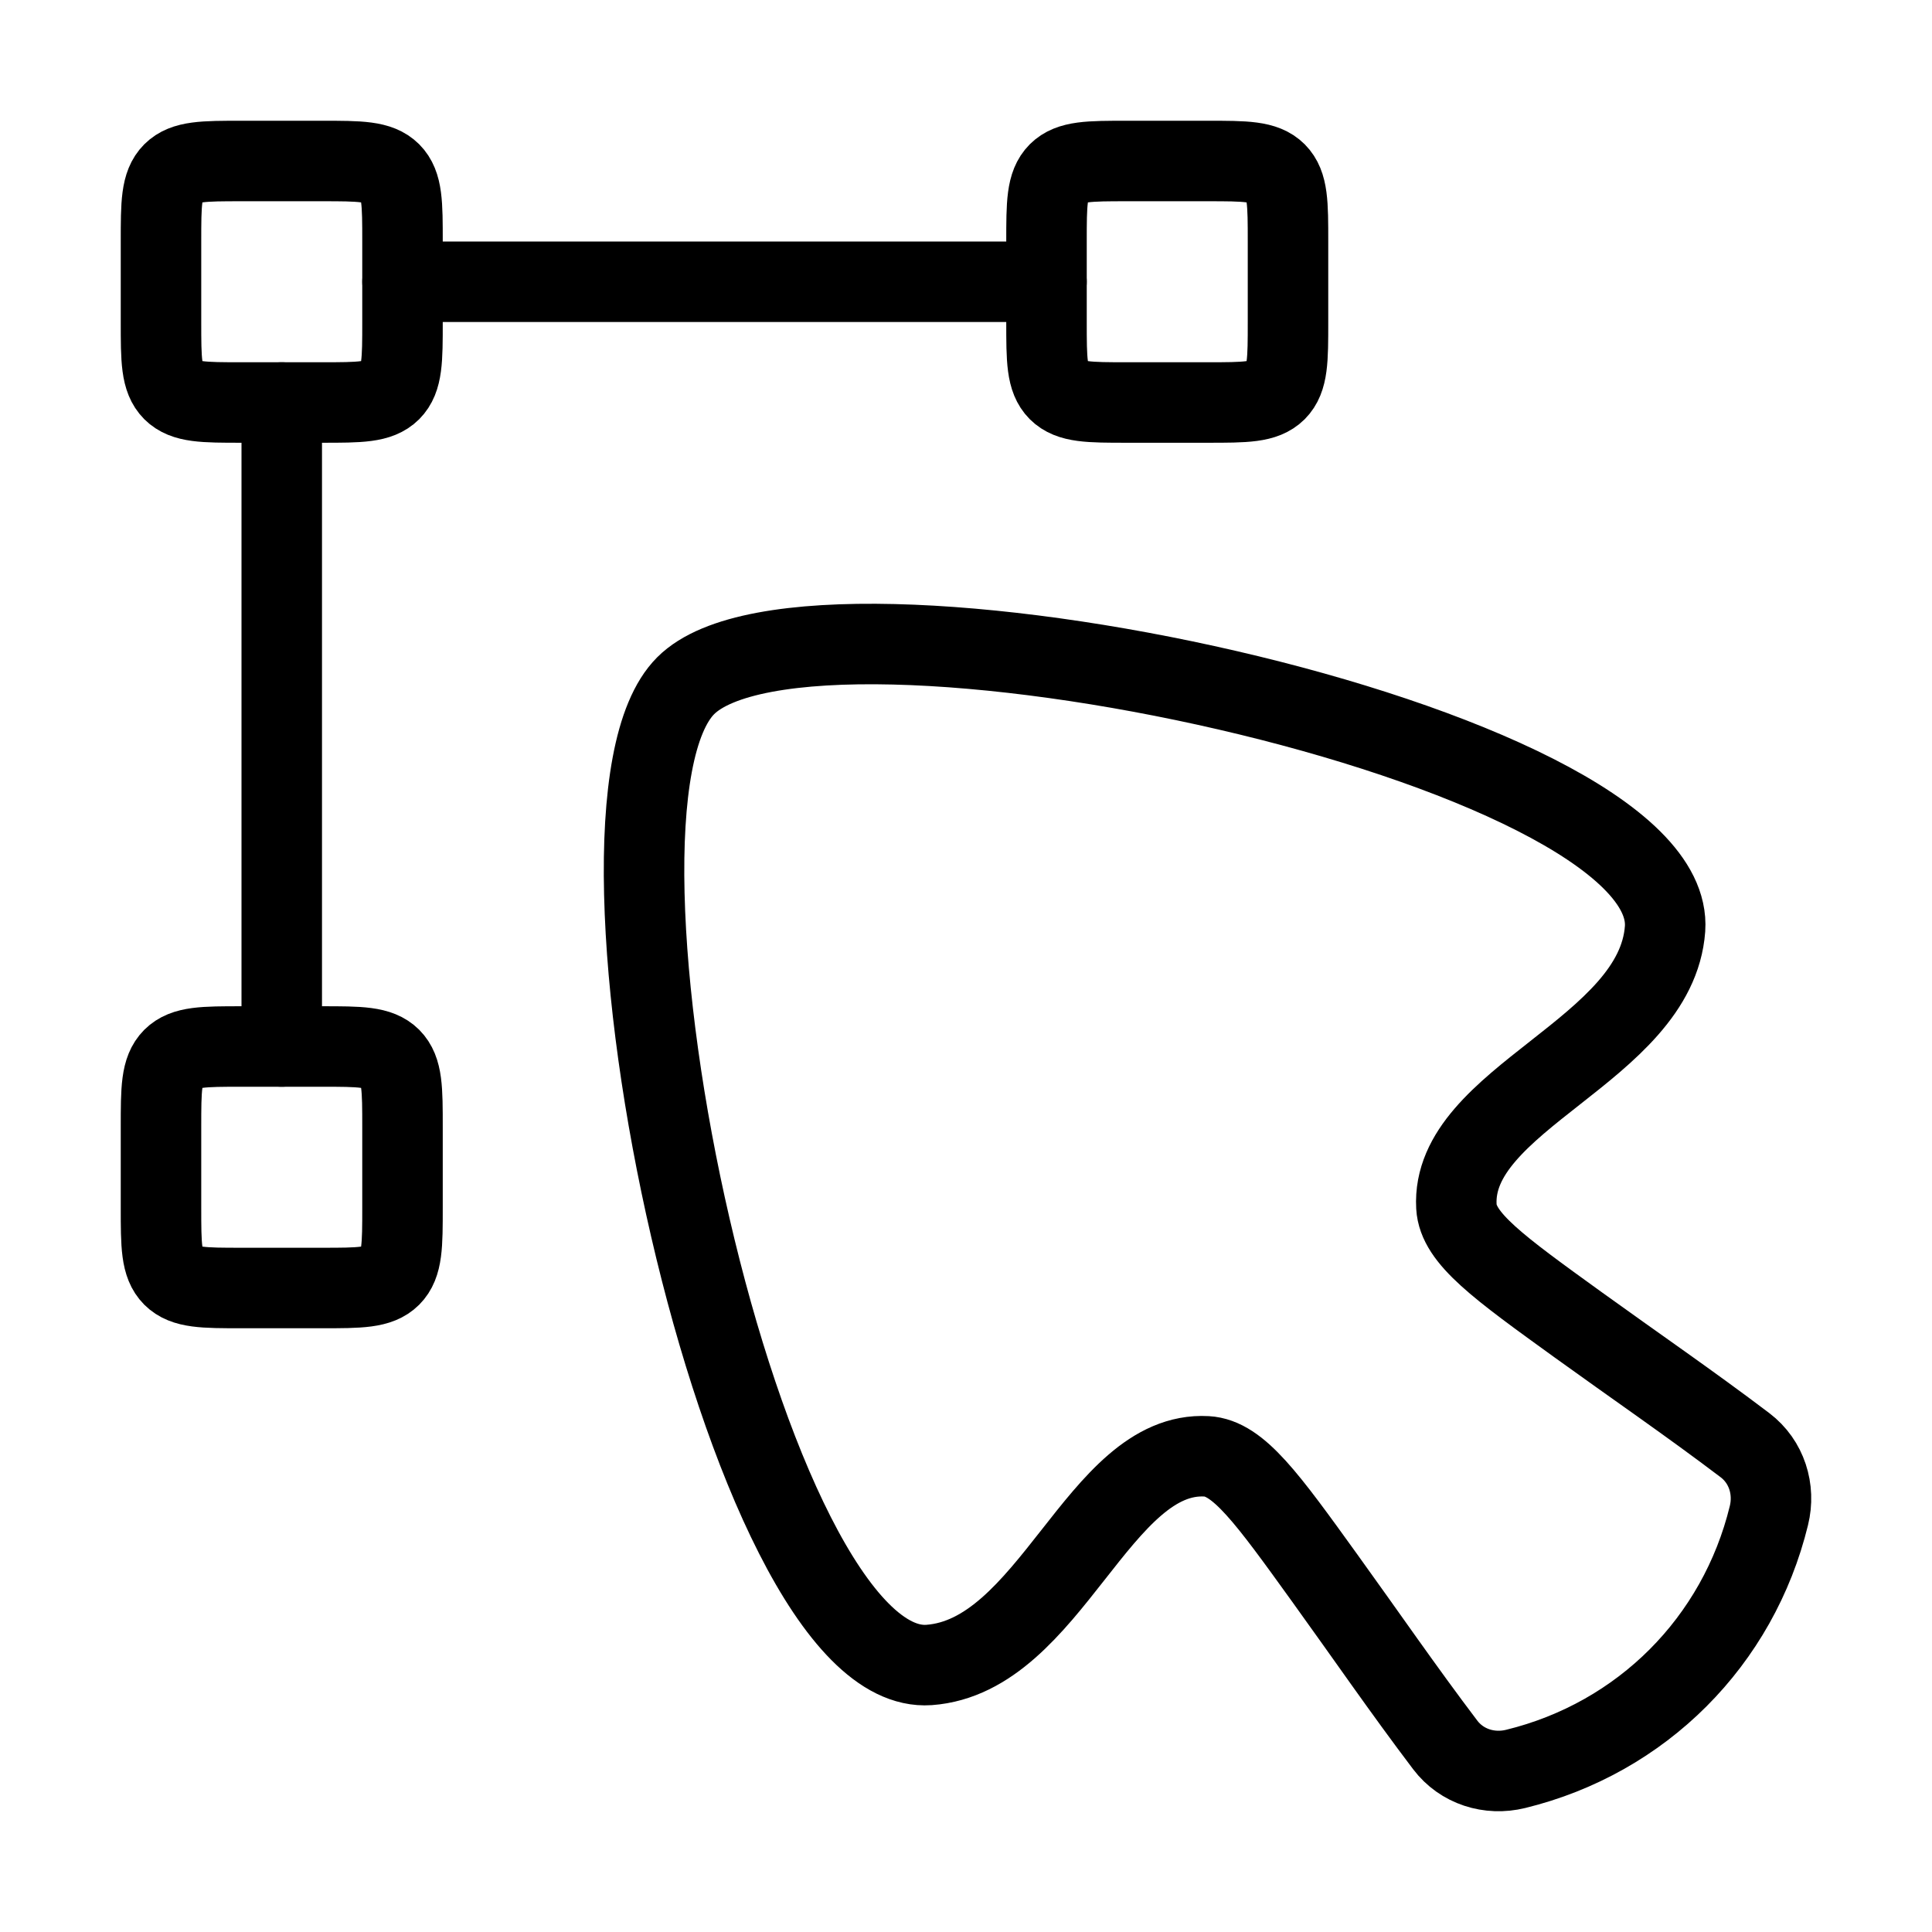 <svg xmlns="http://www.w3.org/2000/svg" viewBox="0 0 24 24" fill="none" stroke="currentColor" stroke-linecap="round" stroke-linejoin="round">
  <path d="M16 3C16 2.529 16 2.293 15.854 2.146C15.707 2 15.471 2 15 2H14C13.529 2 13.293 2 13.146 2.146C13 2.293 13 2.529 13 3V4C13 4.471 13 4.707 13.146 4.854C13.293 5 13.529 5 14 5H15C15.471 5 15.707 5 15.854 4.854C16 4.707 16 4.471 16 4V3Z" stroke="currentColor" key="k0" />
  <path d="M5 3C5 2.529 5 2.293 4.854 2.146C4.707 2 4.471 2 4 2H3C2.529 2 2.293 2 2.146 2.146C2 2.293 2 2.529 2 3V4C2 4.471 2 4.707 2.146 4.854C2.293 5 2.529 5 3 5H4C4.471 5 4.707 5 4.854 4.854C5 4.707 5 4.471 5 4V3Z" stroke="currentColor" key="k1" />
  <path d="M5 14C5 13.529 5 13.293 4.854 13.146C4.707 13 4.471 13 4 13H3C2.529 13 2.293 13 2.146 13.146C2 13.293 2 13.529 2 14V15C2 15.471 2 15.707 2.146 15.854C2.293 16 2.529 16 3 16H4C4.471 16 4.707 16 4.854 15.854C5 15.707 5 15.471 5 15V14Z" stroke="currentColor" key="k2" />
  <path d="M11.54 20.683C9.234 20.843 6.949 10.087 8.518 8.518C10.087 6.949 20.843 9.232 20.684 11.538C20.574 13.049 18.017 13.646 18.092 14.989C18.114 15.382 18.611 15.74 19.604 16.457C20.294 16.955 20.998 17.438 21.676 17.952C21.947 18.157 22.054 18.502 21.974 18.827C21.593 20.389 20.396 21.591 18.828 21.974C18.503 22.054 18.158 21.947 17.953 21.676C17.439 20.998 16.955 20.294 16.457 19.604C15.741 18.61 15.383 18.113 14.989 18.091C13.647 18.017 13.05 20.574 11.54 20.683Z" stroke="currentColor" key="k3" />
  <path d="M3.5 13V5M13 3.5H5" stroke="currentColor" key="k4" />
</svg>